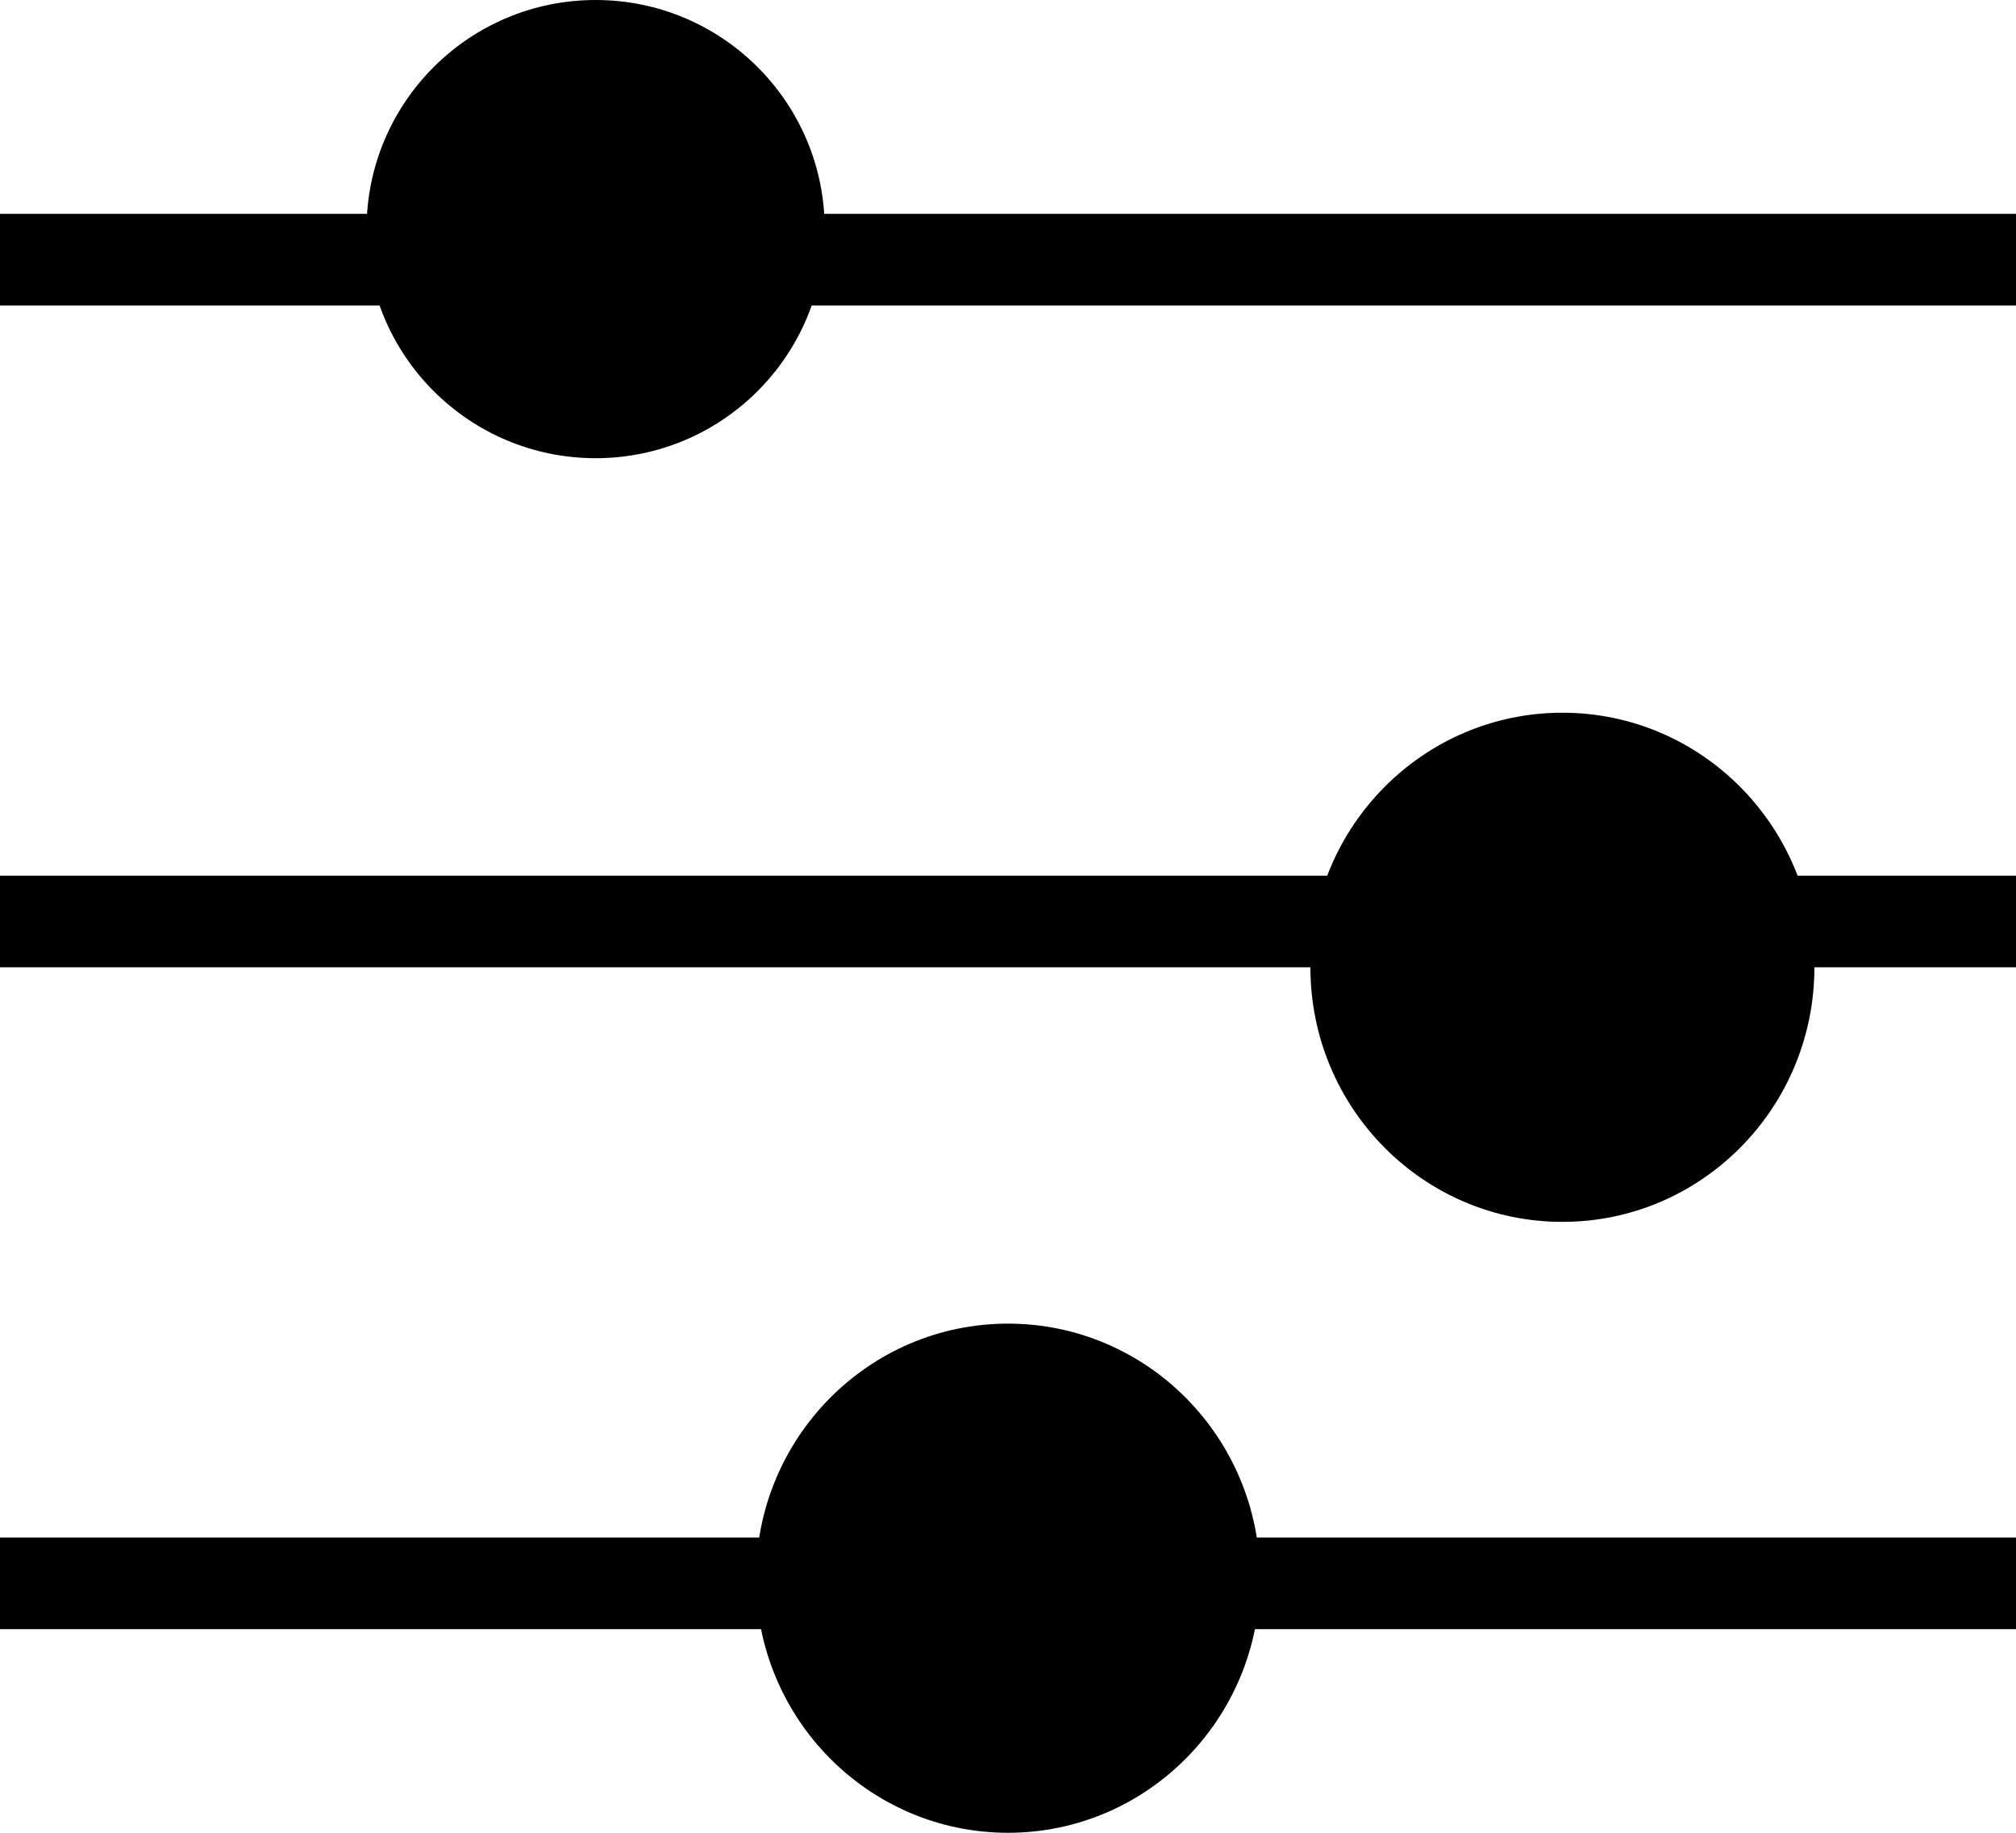 <svg width="44" height="40" viewBox="0 0 44 40" fill="none" xmlns="http://www.w3.org/2000/svg">
<line y1="-1" x2="44" y2="-1" transform="matrix(-1 0 0 1 44 6.667)" stroke="black" stroke-width="2"/>
<line y1="-1" x2="44" y2="-1" transform="matrix(-1 0 0 1 44 21.111)" stroke="black" stroke-width="2"/>
<line y1="-1" x2="44" y2="-1" transform="matrix(-1 0 0 1 44 35.556)" stroke="black" stroke-width="2"/>
<ellipse cx="34.1" cy="21.111" rx="5.5" ry="5.556" fill="black"/>
<ellipse cx="22" cy="34.444" rx="5.5" ry="5.556" fill="black"/>
<circle cx="13" cy="5" r="5" fill="black"/>
</svg>
